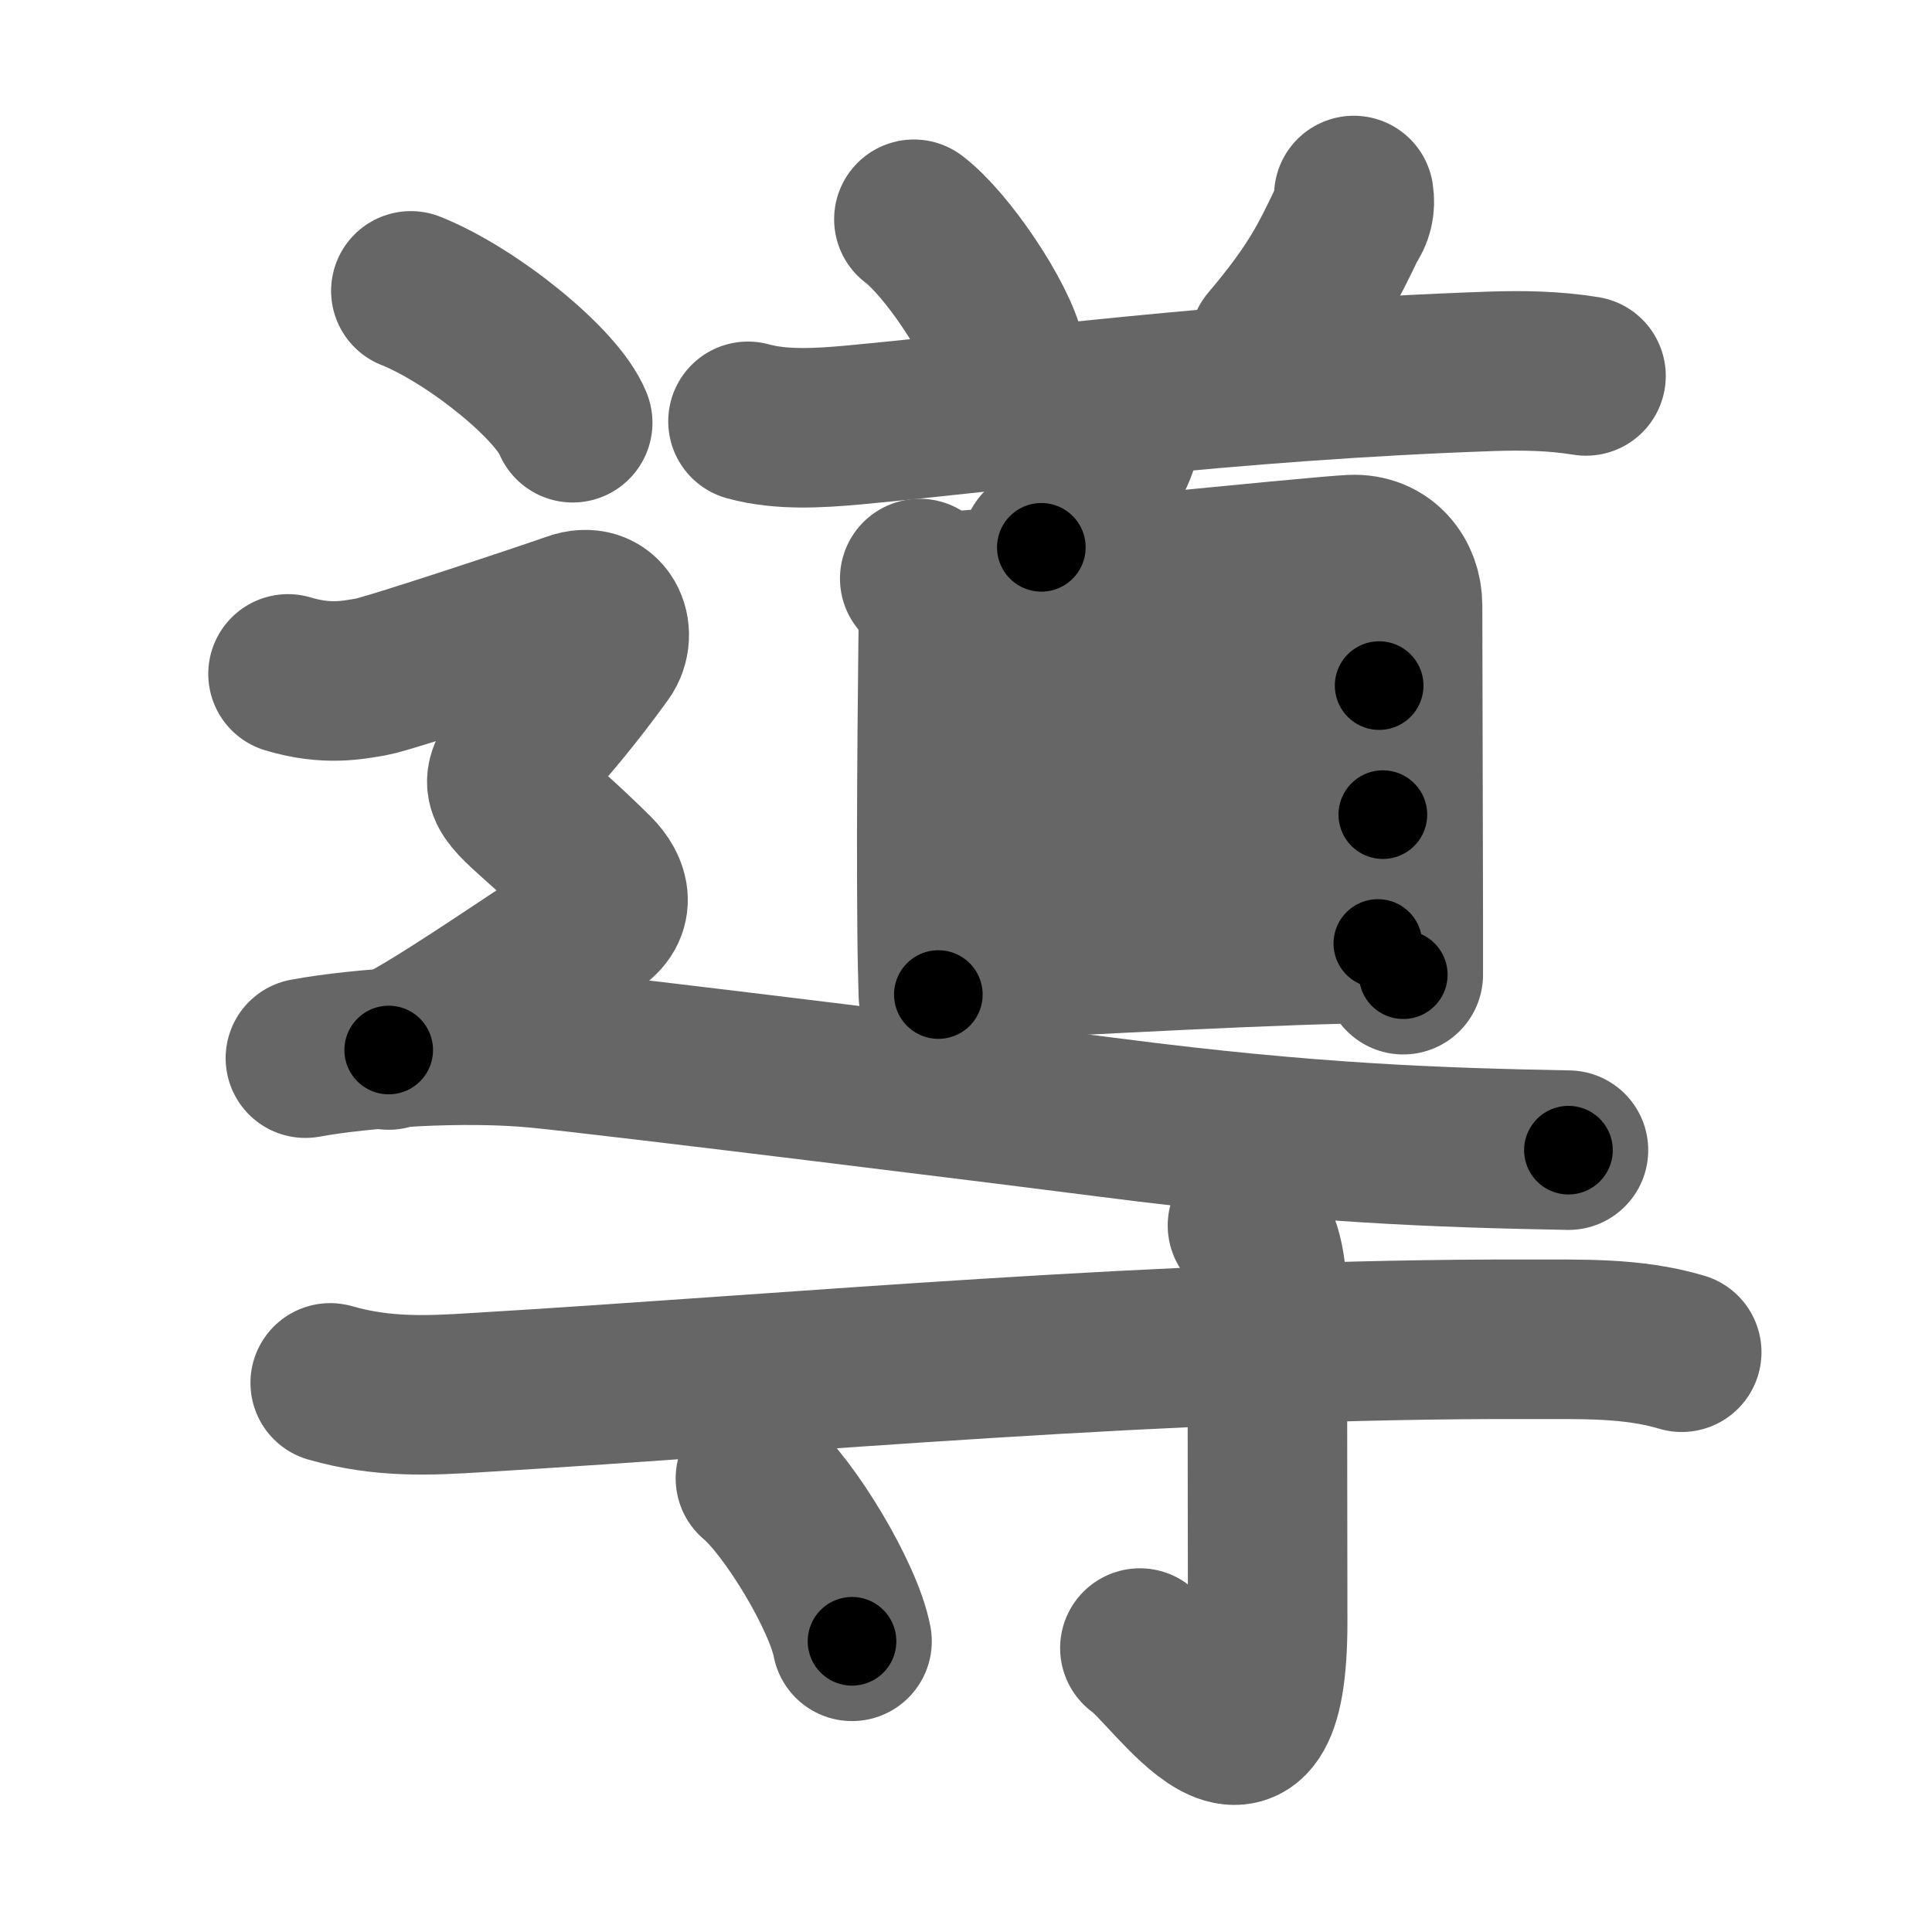 <svg xmlns="http://www.w3.org/2000/svg" width="109" height="109" viewBox="0 0 109 109" id="5c0e"><g fill="none" stroke="#666" stroke-width="9" stroke-linecap="round" stroke-linejoin="round"><g><g p4:phon="道" xmlns:p4="http://kanjivg.tagaini.net"><g><path d="M51.56,12.37c1.82,1.37,4.71,5.63,5.17,7.75" /><path d="M76.38,11.03c0.09,0.57-0.03,1.08-0.37,1.54c-1.02,2.13-1.78,3.75-4.41,6.85" /><path d="M42.2,23.77c1.88,0.52,4.02,0.38,5.93,0.21c9.12-0.85,20.99-2.51,36-3.03c1.8-0.06,3.57-0.03,5.35,0.26" /><g><path d="M63.16,24.22c0.23,0.07-0.21,1.27-0.35,1.49c-0.93,1.41-1.88,3.32-4.06,5.17" /><g><path d="M51.89,32.64c0.61,0.61,1.05,1.49,1.05,2.6c0,0.58-0.14,10.11-0.07,17.27c0.01,1.31,0.04,2.54,0.07,3.6" /><path d="M53.66,33.35c2.42-0.09,20.37-1.95,22.58-2.06c1.84-0.09,2.89,1.33,2.89,2.87c0,2.06,0.03,10.75,0.04,17.33c0,1.27,0,2.46,0,3.5" /><path d="M54.37,40.04c4.78-0.12,19.55-1.36,23.44-1.36" /><path d="M54.07,47.51c6.42-0.29,17.72-1.55,23.95-1.55" /><path d="M54.05,54.26c7.08-0.39,19.1-1.03,23.69-1.03" /></g></g></g><g><path d="M23.18,16.41c3.49,1.4,8.26,5.27,9.13,7.44" /><path d="M16.25,38.02c2.22,0.67,3.7,0.33,4.69,0.17c0.99-0.17,9.95-3.15,11.38-3.66c1.8-0.65,2.54,1.19,1.72,2.33c-6.79,9.4-7.54,5.4-0.5,12.4c0.88,0.88,1.24,2.08-0.24,2.91c-1.48,0.83-9.89,6.74-11.37,7.07" /><path d="M17.23,59.7c3.14-0.58,8.93-0.97,13.14-0.56s28.16,3.38,32.3,3.92c11.24,1.45,18.45,1.69,25.82,1.83" /></g></g><g><path d="M18.63,78.02c3,0.86,5.65,0.71,8.25,0.55c18.1-1.08,38.94-3.07,59.37-3.01c2.89,0.01,5.83-0.11,8.63,0.73" /><path d="M70.38,69.14c0.93,0.93,1.12,2.73,1.12,4.45c0,7.91,0.02,13.46,0.02,17.91c0,11.37-5.25,2.85-7.21,1.48" /><path d="M42.62,83.41c1.93,1.62,4.97,6.67,5.45,9.19" /></g></g></g><g fill="none" stroke="#000" stroke-width="5" stroke-linecap="round" stroke-linejoin="round"><g><g p4:phon="道" xmlns:p4="http://kanjivg.tagaini.net"><g><path d="M51.56,12.37c1.82,1.37,4.71,5.63,5.17,7.75" stroke-dasharray="9.43" stroke-dashoffset="9.43"><animate id="0" attributeName="stroke-dashoffset" values="9.43;0" dur="0.09s" fill="freeze" begin="0s;5c0e.click" /></path><path d="M76.38,11.03c0.09,0.57-0.03,1.08-0.37,1.54c-1.02,2.13-1.78,3.75-4.41,6.85" stroke-dasharray="9.81" stroke-dashoffset="9.81"><animate attributeName="stroke-dashoffset" values="9.81" fill="freeze" begin="5c0e.click" /><animate id="1" attributeName="stroke-dashoffset" values="9.81;0" dur="0.1s" fill="freeze" begin="0.end" /></path><path d="M42.2,23.77c1.88,0.52,4.02,0.38,5.93,0.21c9.12-0.85,20.99-2.51,36-3.03c1.8-0.06,3.57-0.03,5.35,0.26" stroke-dasharray="47.47" stroke-dashoffset="47.47"><animate attributeName="stroke-dashoffset" values="47.47" fill="freeze" begin="5c0e.click" /><animate id="2" attributeName="stroke-dashoffset" values="47.47;0" dur="0.47s" fill="freeze" begin="1.end" /></path><g><path d="M63.16,24.22c0.23,0.07-0.21,1.27-0.35,1.49c-0.93,1.41-1.88,3.32-4.06,5.17" stroke-dasharray="8.19" stroke-dashoffset="8.19"><animate attributeName="stroke-dashoffset" values="8.19" fill="freeze" begin="5c0e.click" /><animate id="3" attributeName="stroke-dashoffset" values="8.19;0" dur="0.08s" fill="freeze" begin="2.end" /></path><g><path d="M51.89,32.64c0.61,0.61,1.05,1.49,1.05,2.6c0,0.58-0.14,10.11-0.07,17.27c0.01,1.31,0.04,2.54,0.07,3.6" stroke-dasharray="23.75" stroke-dashoffset="23.75"><animate attributeName="stroke-dashoffset" values="23.75" fill="freeze" begin="5c0e.click" /><animate id="4" attributeName="stroke-dashoffset" values="23.75;0" dur="0.24s" fill="freeze" begin="3.end" /></path><path d="M53.66,33.35c2.42-0.09,20.37-1.95,22.58-2.06c1.84-0.09,2.89,1.33,2.89,2.87c0,2.06,0.03,10.75,0.04,17.33c0,1.27,0,2.46,0,3.5" stroke-dasharray="48.1" stroke-dashoffset="48.1"><animate attributeName="stroke-dashoffset" values="48.1" fill="freeze" begin="5c0e.click" /><animate id="5" attributeName="stroke-dashoffset" values="48.1;0" dur="0.48s" fill="freeze" begin="4.end" /></path><path d="M54.37,40.04c4.78-0.12,19.55-1.36,23.44-1.36" stroke-dasharray="23.48" stroke-dashoffset="23.48"><animate attributeName="stroke-dashoffset" values="23.48" fill="freeze" begin="5c0e.click" /><animate id="6" attributeName="stroke-dashoffset" values="23.48;0" dur="0.23s" fill="freeze" begin="5.end" /></path><path d="M54.07,47.51c6.42-0.29,17.72-1.55,23.95-1.55" stroke-dasharray="24" stroke-dashoffset="24"><animate attributeName="stroke-dashoffset" values="24" fill="freeze" begin="5c0e.click" /><animate id="7" attributeName="stroke-dashoffset" values="24;0" dur="0.24s" fill="freeze" begin="6.end" /></path><path d="M54.05,54.26c7.08-0.39,19.1-1.03,23.69-1.03" stroke-dasharray="23.71" stroke-dashoffset="23.71"><animate attributeName="stroke-dashoffset" values="23.71" fill="freeze" begin="5c0e.click" /><animate id="8" attributeName="stroke-dashoffset" values="23.71;0" dur="0.24s" fill="freeze" begin="7.end" /></path></g></g></g><g><path d="M23.18,16.41c3.49,1.4,8.26,5.27,9.13,7.44" stroke-dasharray="11.97" stroke-dashoffset="11.97"><animate attributeName="stroke-dashoffset" values="11.97" fill="freeze" begin="5c0e.click" /><animate id="9" attributeName="stroke-dashoffset" values="11.97;0" dur="0.12s" fill="freeze" begin="8.end" /></path><path d="M16.25,38.02c2.22,0.67,3.7,0.33,4.69,0.17c0.99-0.17,9.95-3.15,11.38-3.66c1.8-0.65,2.54,1.19,1.72,2.33c-6.79,9.4-7.54,5.4-0.5,12.4c0.88,0.88,1.24,2.08-0.24,2.91c-1.48,0.83-9.89,6.74-11.37,7.07" stroke-dasharray="54.03" stroke-dashoffset="54.03"><animate attributeName="stroke-dashoffset" values="54.03" fill="freeze" begin="5c0e.click" /><animate id="10" attributeName="stroke-dashoffset" values="54.03;0" dur="0.54s" fill="freeze" begin="9.end" /></path><path d="M17.23,59.7c3.14-0.58,8.93-0.97,13.14-0.56s28.16,3.38,32.3,3.92c11.24,1.45,18.45,1.69,25.82,1.83" stroke-dasharray="71.62" stroke-dashoffset="71.62"><animate attributeName="stroke-dashoffset" values="71.62" fill="freeze" begin="5c0e.click" /><animate id="11" attributeName="stroke-dashoffset" values="71.62;0" dur="0.54s" fill="freeze" begin="10.end" /></path></g></g><g><path d="M18.63,78.02c3,0.86,5.65,0.71,8.25,0.55c18.1-1.08,38.94-3.07,59.37-3.01c2.89,0.01,5.83-0.11,8.63,0.73" stroke-dasharray="76.47" stroke-dashoffset="76.47"><animate attributeName="stroke-dashoffset" values="76.47" fill="freeze" begin="5c0e.click" /><animate id="12" attributeName="stroke-dashoffset" values="76.47;0" dur="0.57s" fill="freeze" begin="11.end" /></path><path d="M70.38,69.14c0.93,0.93,1.12,2.73,1.12,4.45c0,7.91,0.02,13.46,0.02,17.91c0,11.37-5.25,2.85-7.21,1.48" stroke-dasharray="36.2" stroke-dashoffset="36.2"><animate attributeName="stroke-dashoffset" values="36.2" fill="freeze" begin="5c0e.click" /><animate id="13" attributeName="stroke-dashoffset" values="36.2;0" dur="0.36s" fill="freeze" begin="12.end" /></path><path d="M42.62,83.41c1.93,1.62,4.97,6.67,5.45,9.19" stroke-dasharray="10.8" stroke-dashoffset="10.8"><animate attributeName="stroke-dashoffset" values="10.8" fill="freeze" begin="5c0e.click" /><animate id="14" attributeName="stroke-dashoffset" values="10.8;0" dur="0.11s" fill="freeze" begin="13.end" /></path></g></g></g></svg>